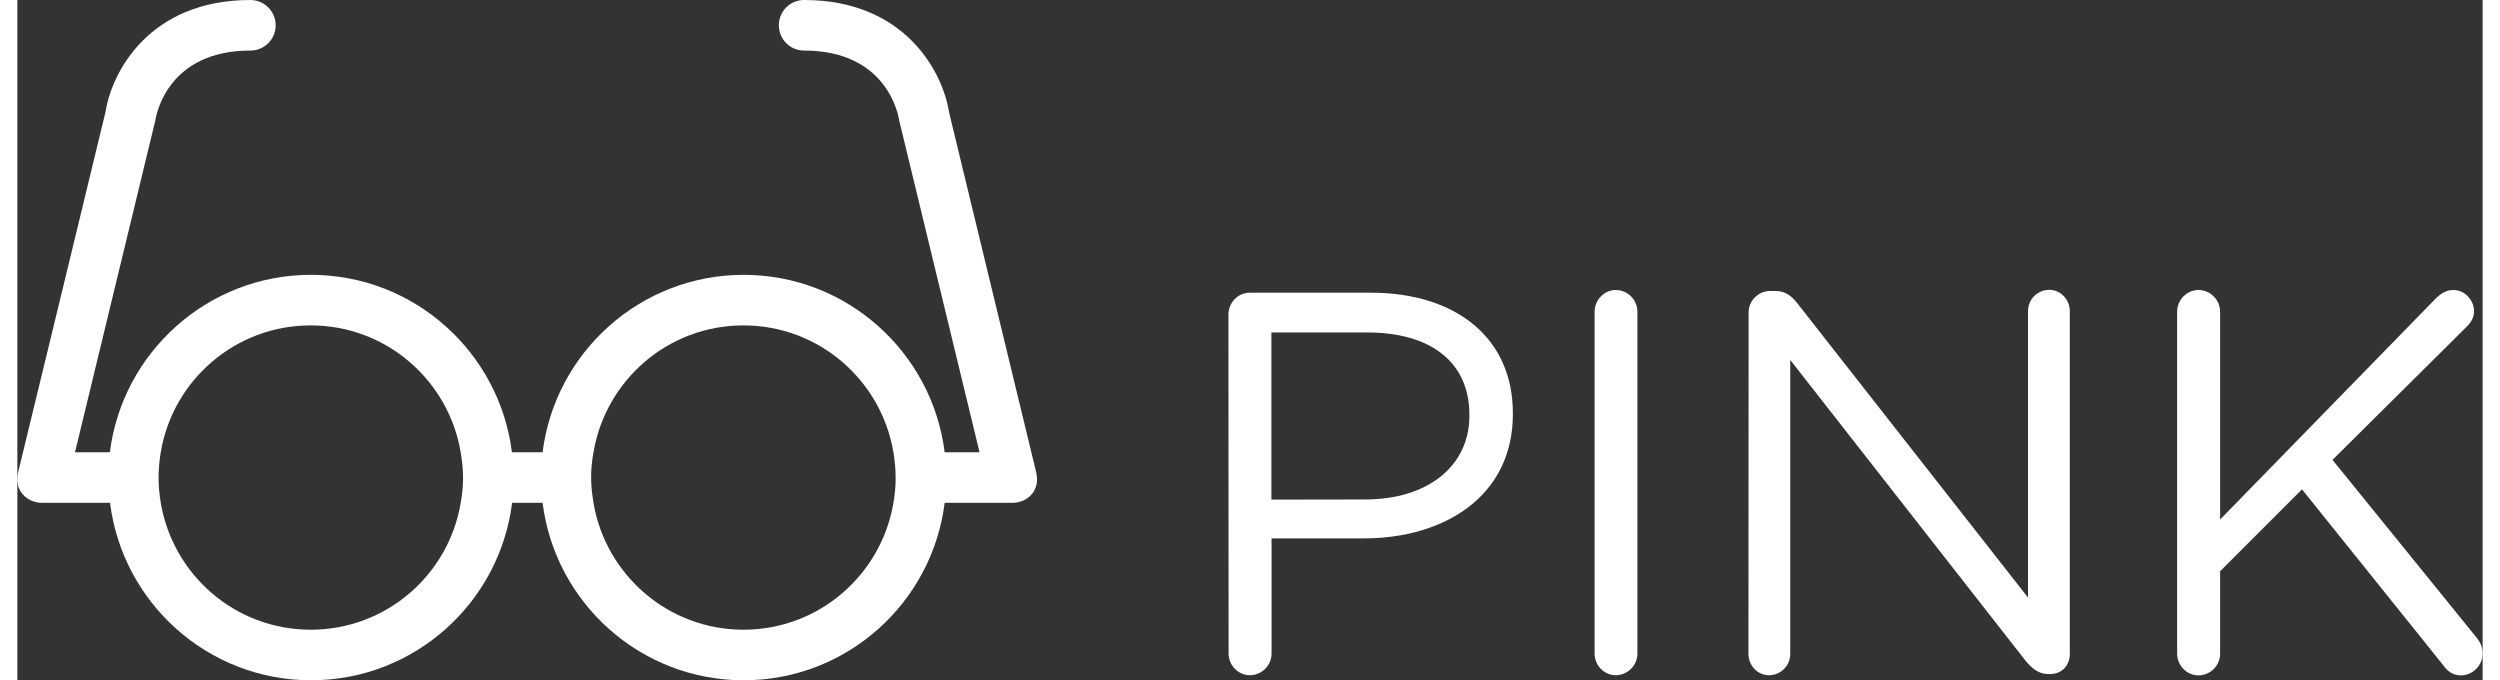 <?xml version="1.0" encoding="utf-8"?>
<!-- Generator: Adobe Illustrator 23.0.1, SVG Export Plug-In . SVG Version: 6.00 Build 0)  -->
<svg version="1.1" id="Layer_1" xmlns="http://www.w3.org/2000/svg" xmlns:xlink="http://www.w3.org/1999/xlink" x="0px" y="0px"
	 viewBox="0 0 146.3 40.37" enable-background="new 0 0 146.3 40.37" xml:space="preserve" width="147" height="40">
<rect x="0" y="0" width="146.3" height="40.37" fill="#333333" stroke="none"/>
<g class="logo-name">
	<path fill="#FFFFFF" d="M71.87,18.66c0-0.71,0.58-1.29,1.26-1.29h7.18c5.09,0,8.44,2.7,8.44,7.15v0.06c0,4.86-4.06,7.37-8.85,7.37
		h-5.47v6.83c0,0.71-0.58,1.29-1.29,1.29c-0.68,0-1.26-0.58-1.26-1.29L71.87,18.66L71.87,18.66z M79.99,29.64
		c3.73,0,6.18-2,6.18-4.96v-0.06c0-3.22-2.41-4.89-6.05-4.89h-5.7v9.92L79.99,29.64L79.99,29.64z"/>
	<path fill="#FFFFFF" d="M93.6,18.5c0-0.71,0.58-1.29,1.25-1.29c0.71,0,1.29,0.58,1.29,1.29v20.28c0,0.71-0.58,1.29-1.29,1.29
		c-0.68,0-1.25-0.58-1.25-1.29V18.5z"/>
	<path fill="#FFFFFF" d="M102.74,18.53c0-0.68,0.58-1.26,1.26-1.26h0.35c0.58,0,0.93,0.29,1.29,0.74l13.68,17.45v-17
		c0-0.68,0.55-1.26,1.26-1.26c0.68,0,1.22,0.58,1.22,1.26v20.35c0,0.68-0.48,1.19-1.16,1.19h-0.13c-0.55,0-0.94-0.32-1.32-0.77
		l-13.98-17.87v17.45c0,0.68-0.55,1.26-1.26,1.26c-0.68,0-1.22-0.58-1.22-1.26L102.74,18.53L102.74,18.53z"/>
	<path fill="#FFFFFF" d="M128.17,18.5c0-0.71,0.58-1.29,1.26-1.29c0.71,0,1.29,0.58,1.29,1.29v12.33l12.85-13.17
		c0.29-0.26,0.58-0.45,1-0.45c0.68,0,1.22,0.61,1.22,1.26c0,0.35-0.16,0.64-0.42,0.9l-7.98,7.92l8.56,10.56
		c0.22,0.29,0.35,0.55,0.35,0.94c0,0.68-0.58,1.29-1.29,1.29c-0.48,0-0.81-0.26-1.03-0.58l-8.4-10.46l-4.86,4.86v4.89
		c0,0.71-0.58,1.29-1.29,1.29c-0.68,0-1.26-0.58-1.26-1.29L128.17,18.5L128.17,18.5z"/>
</g>
<g class="logo-glasses">
  <path fill="#FFFFFF" d="M60.5,28.27"/>
  <path fill="#FFFFFF" d="M60.46,28.02c0-0.01-5.17-21.36-5.17-21.36C54.93,4.3,52.69,0,46.69,0c-0.83,0-1.5,0.67-1.5,1.5
	S45.86,3,46.69,3c4.86,0,5.58,3.73,5.64,4.14l4.77,19.7h-2.07c-0.74-5.93-5.8-10.53-11.93-10.53s-11.19,4.6-11.93,10.53h-1.82
	c-0.74-5.93-5.8-10.53-11.93-10.53S6.23,20.92,5.49,26.84H3.42l4.77-19.7C8.25,6.73,8.97,3,13.83,3c0.83,0,1.5-0.67,1.5-1.5
	S14.65,0,13.83,0c-6.01,0-8.24,4.3-8.6,6.65c0,0-5.17,21.36-5.18,21.36c-0.27,1.11,0.53,1.83,1.43,1.83c0.01,0,0.02,0,0.04,0H5.5
	c0.74,5.93,5.8,10.53,11.93,10.53s11.19-4.6,11.93-10.53h1.81c0.74,5.93,5.8,10.53,11.93,10.53s11.19-4.6,11.93-10.53H59
	c0.01,0,0.02,0,0.04,0C59.93,29.84,60.73,29.13,60.46,28.02z M26.31,29.84c-0.71,4.27-4.42,7.53-8.9,7.53s-8.18-3.26-8.9-7.53
	c-0.08-0.49-0.13-0.99-0.13-1.5c0-0.51,0.05-1.01,0.13-1.5c0.71-4.27,4.42-7.53,8.9-7.53s8.18,3.26,8.9,7.53
	c0.08,0.49,0.14,0.99,0.14,1.5C26.45,28.86,26.4,29.36,26.31,29.84z M51.99,29.84c-0.72,4.27-4.42,7.53-8.9,7.53
	c-4.47,0-8.18-3.26-8.9-7.53c-0.08-0.49-0.14-0.99-0.14-1.5c0-0.51,0.05-1.01,0.14-1.5c0.72-4.27,4.42-7.53,8.9-7.53
	c4.48,0,8.18,3.26,8.9,7.53c0.08,0.49,0.13,0.99,0.13,1.5C52.13,28.86,52.07,29.36,51.99,29.84z"/>
</g>
</svg>

